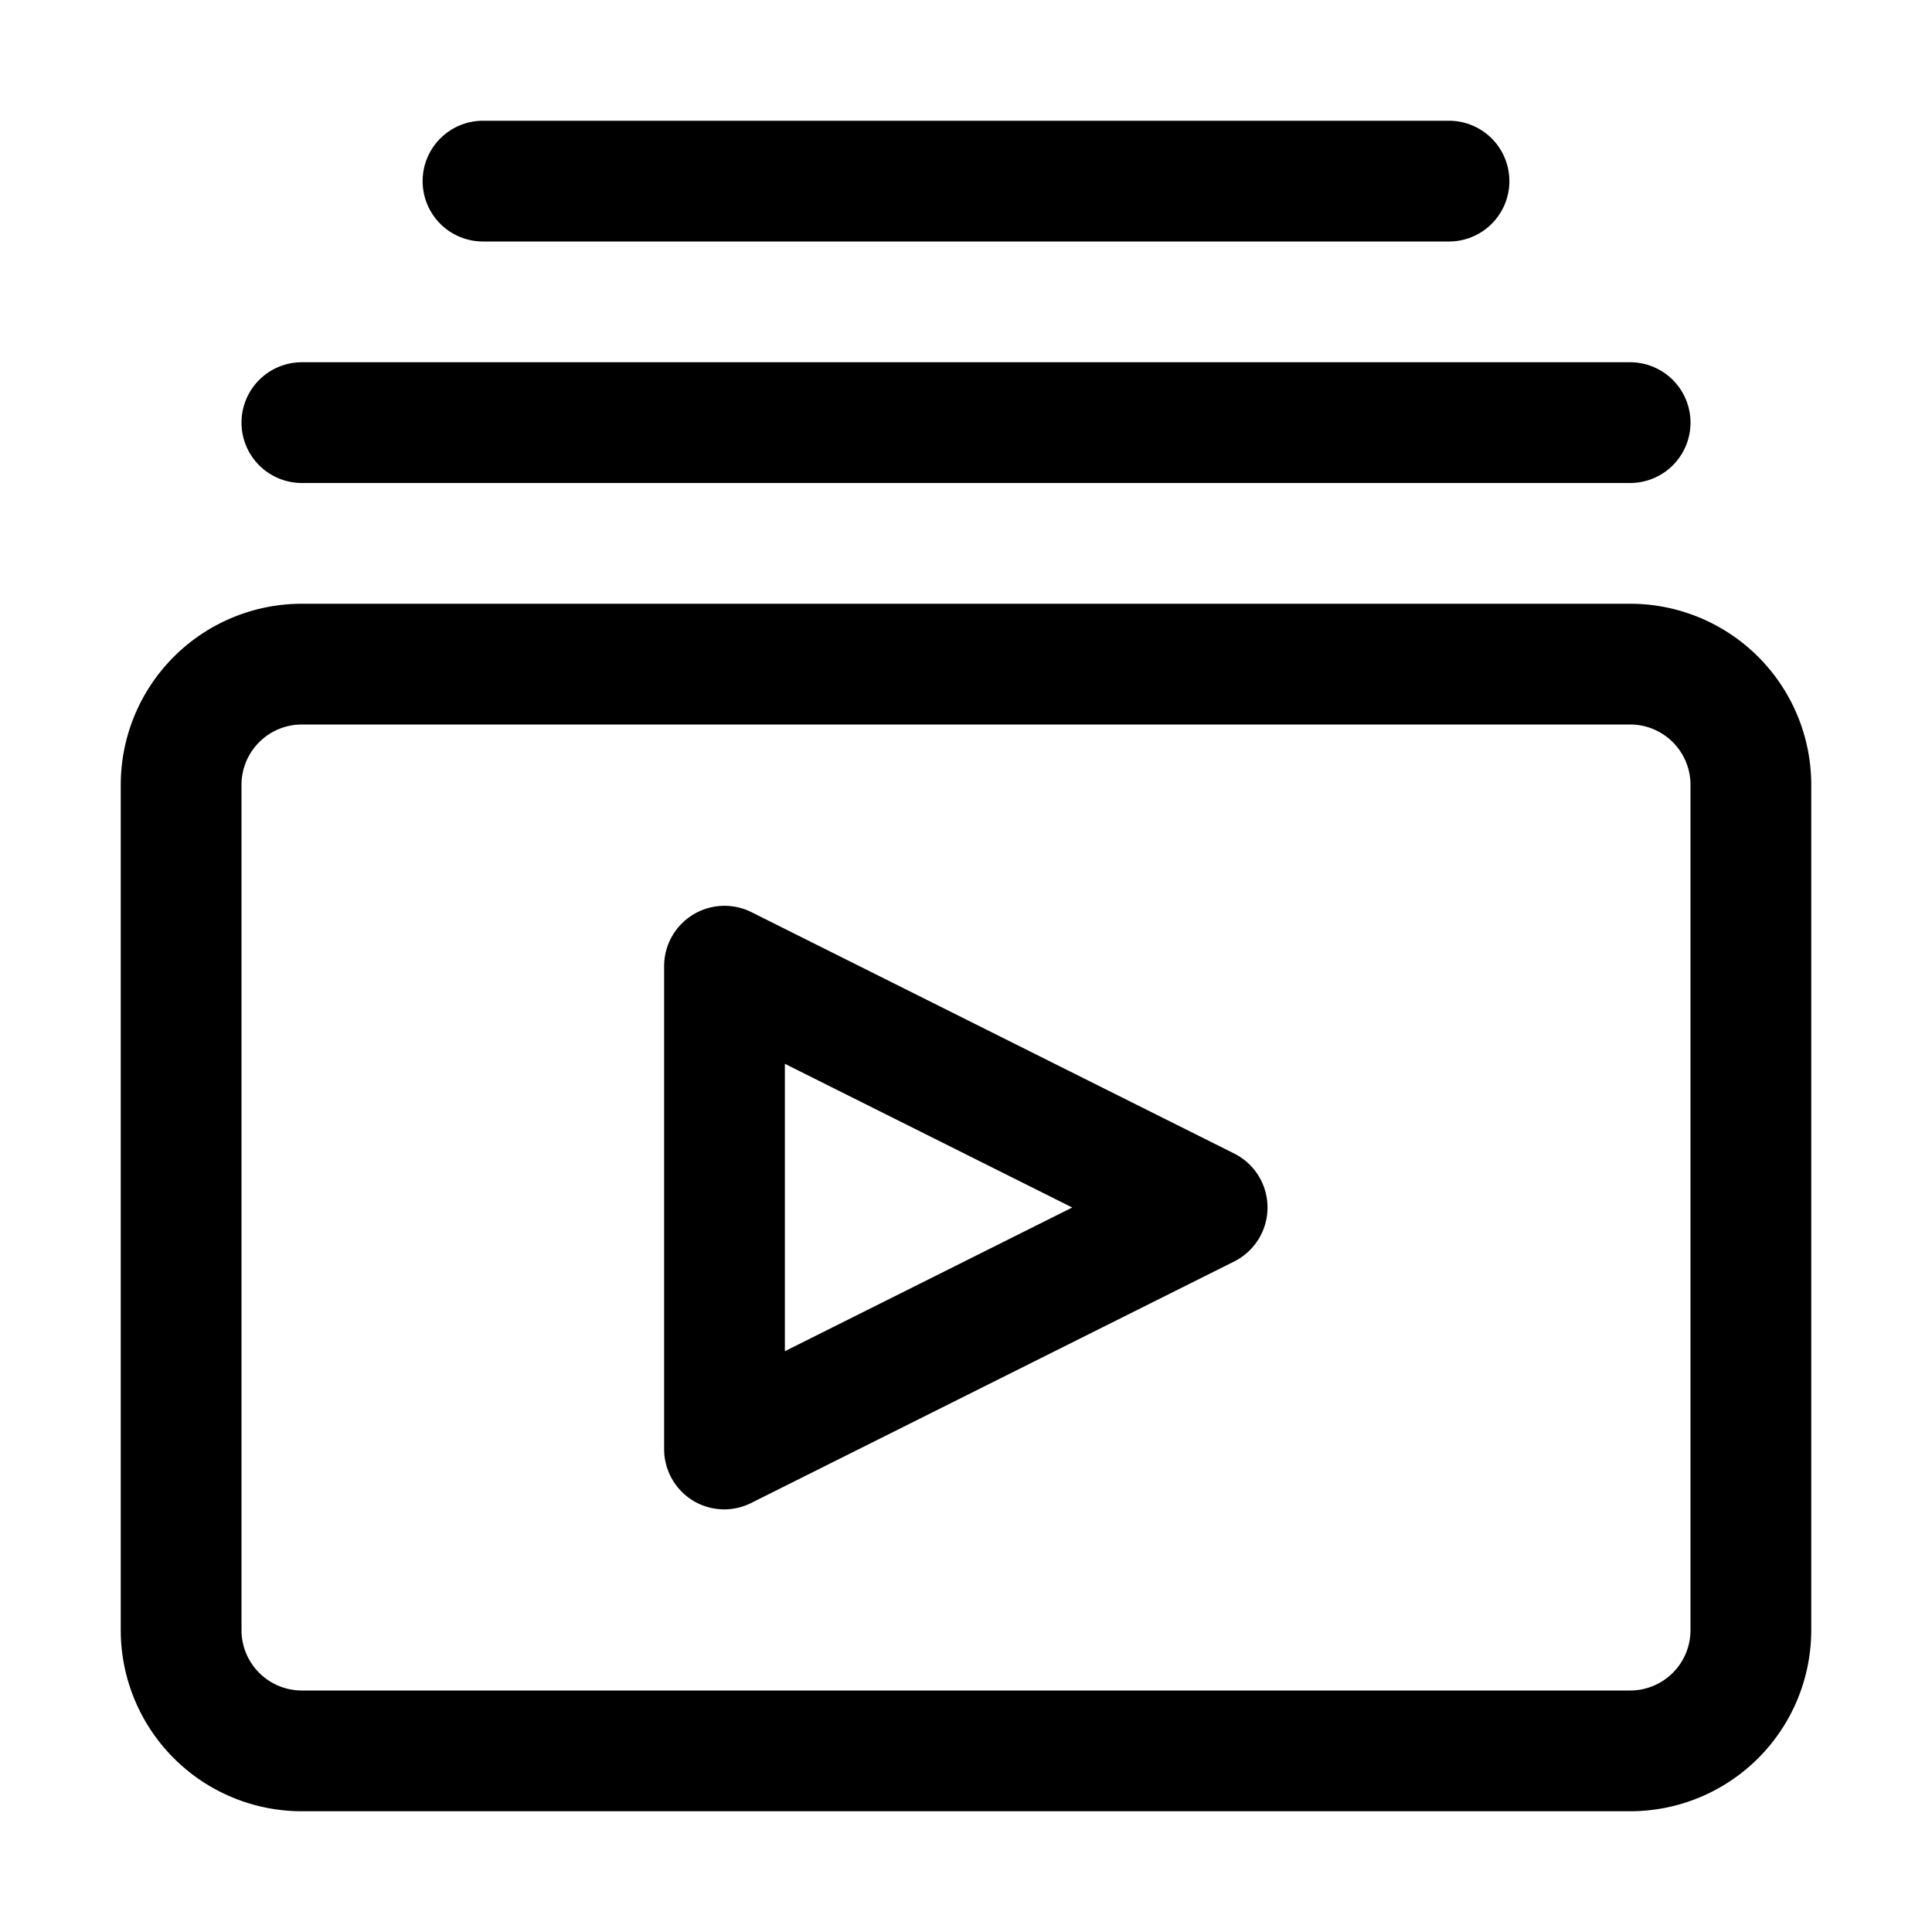 <svg xmlns="http://www.w3.org/2000/svg" version="1.1" xmlnsXlink="http://www.w3.org/1999/xlink"
  xmlnsSvgjs="http://svgjs.com/svgjs" width="512" height="512" x="0" y="0" viewBox="0 0 32 32"
  style="enable-background:new 0 0 512 512" xml:space="preserve" class="">
  <g>
    <path
      d="M27 10H5a3 3 0 0 0-3 3v14a3 3 0 0 0 3 3h22a3 3 0 0 0 3-3V13a3 3 0 0 0-3-3zm1 17a1 1 0 0 1-1 1H5a1 1 0 0 1-1-1V13a1 1 0 0 1 1-1h22a1 1 0 0 1 1 1zm-7.55-7.89-8-4A1 1 0 0 0 11 16v8a1 1 0 0 0 .47.85A1 1 0 0 0 12 25a1 1 0 0 0 .45-.11l8-4a1 1 0 0 0 0-1.78zM13 22.38v-4.76L17.76 20zM7 3a1 1 0 0 1 1-1h16a1 1 0 0 1 0 2H8a1 1 0 0 1-1-1zM4 7a1 1 0 0 1 1-1h22a1 1 0 0 1 0 2H5a1 1 0 0 1-1-1z"
      data-name="07 playlist" fill="#000000" data-original="#000000"></path>
  </g>
</svg>